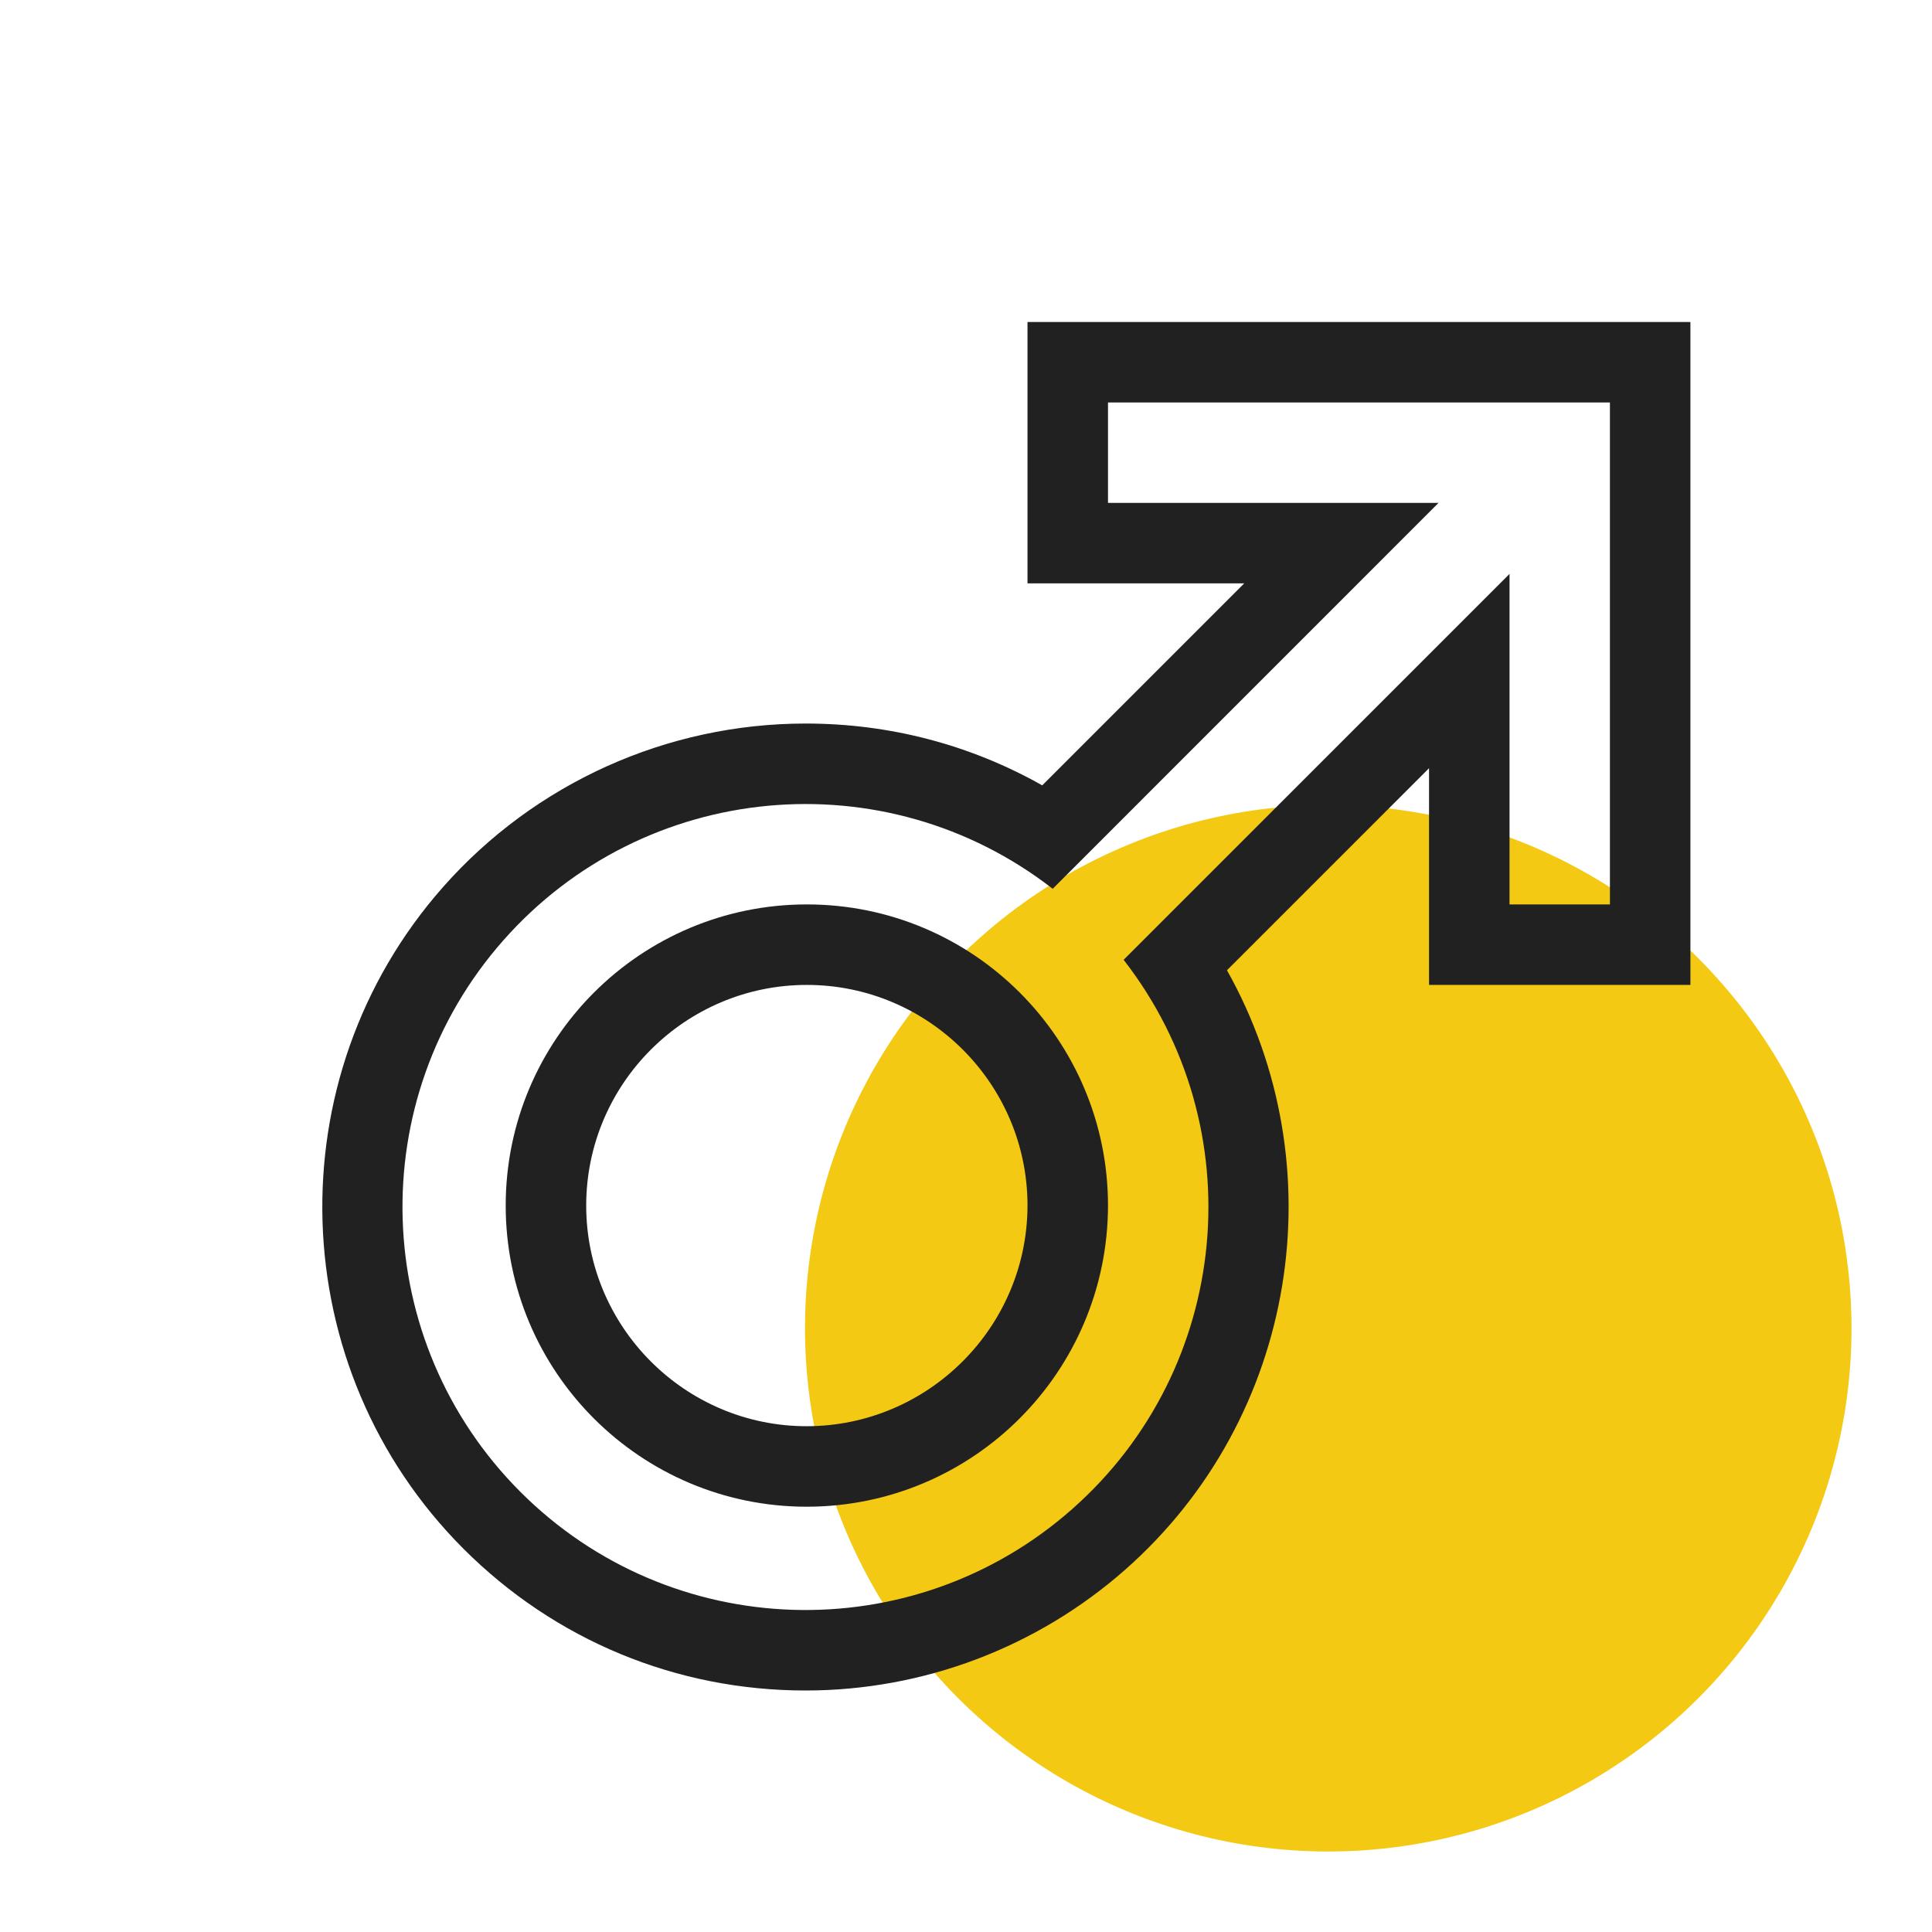 <svg xmlns="http://www.w3.org/2000/svg" width="24" height="24" viewBox="0 0 24 24">
  <g id="gender" transform="translate(-37 -550)">
    <circle id="Ellipse_203" data-name="Ellipse 203" cx="6.5" cy="6.5" r="6.5" transform="translate(47 560)" fill="#f4c914"/>
    <rect id="Rectangle_181" data-name="Rectangle 181" width="24" height="24" transform="translate(37 550)" fill="none"/>
    <g id="gender-male" transform="translate(37.563 550.5)" fill="none">
      <path d="M13.2,4.5V5.747h4.106l-4.794,4.794a5.006,5.006,0,1,0,.882.882l4.794-4.794v4.106h1.247V4.5ZM9.46,18.217A3.741,3.741,0,1,1,13.2,14.476,3.741,3.741,0,0,1,9.46,18.217Z" stroke="none"/>
      <path d="M 13.201 4.5 L 13.201 5.747 L 17.307 5.747 L 12.514 10.541 C 10.426 8.919 7.438 9.2 5.689 11.182 C 3.94 13.164 4.034 16.165 5.903 18.034 C 7.772 19.903 10.772 19.997 12.754 18.248 C 14.737 16.499 15.017 13.51 13.395 11.423 L 18.189 6.629 L 18.189 10.735 L 19.436 10.735 L 19.436 4.5 L 13.201 4.5 M 9.46 18.217 C 7.394 18.217 5.719 16.542 5.719 14.476 C 5.719 12.41 7.394 10.735 9.46 10.735 C 11.526 10.735 13.201 12.41 13.201 14.476 C 13.198 16.541 11.525 18.215 9.46 18.217 M 12.201 3.5 L 20.436 3.5 L 20.436 11.735 L 17.189 11.735 L 17.189 9.043 L 14.679 11.553 C 16.043 13.981 15.562 17.104 13.416 18.998 C 12.318 19.966 10.907 20.5 9.443 20.5 C 7.839 20.5 6.33 19.875 5.196 18.741 C 2.959 16.504 2.846 12.893 4.939 10.521 C 6.079 9.229 7.721 8.488 9.445 8.488 C 10.49 8.488 11.491 8.752 12.384 9.256 L 14.893 6.747 L 12.201 6.747 L 12.201 3.5 Z M 9.459 17.217 C 10.969 17.215 12.199 15.985 12.201 14.475 C 12.201 12.965 10.971 11.735 9.46 11.735 C 7.948 11.735 6.719 12.965 6.719 14.476 C 6.719 15.987 7.948 17.217 9.459 17.217 Z" stroke="none" fill="#212121"/>
    </g>
  </g>
</svg>
